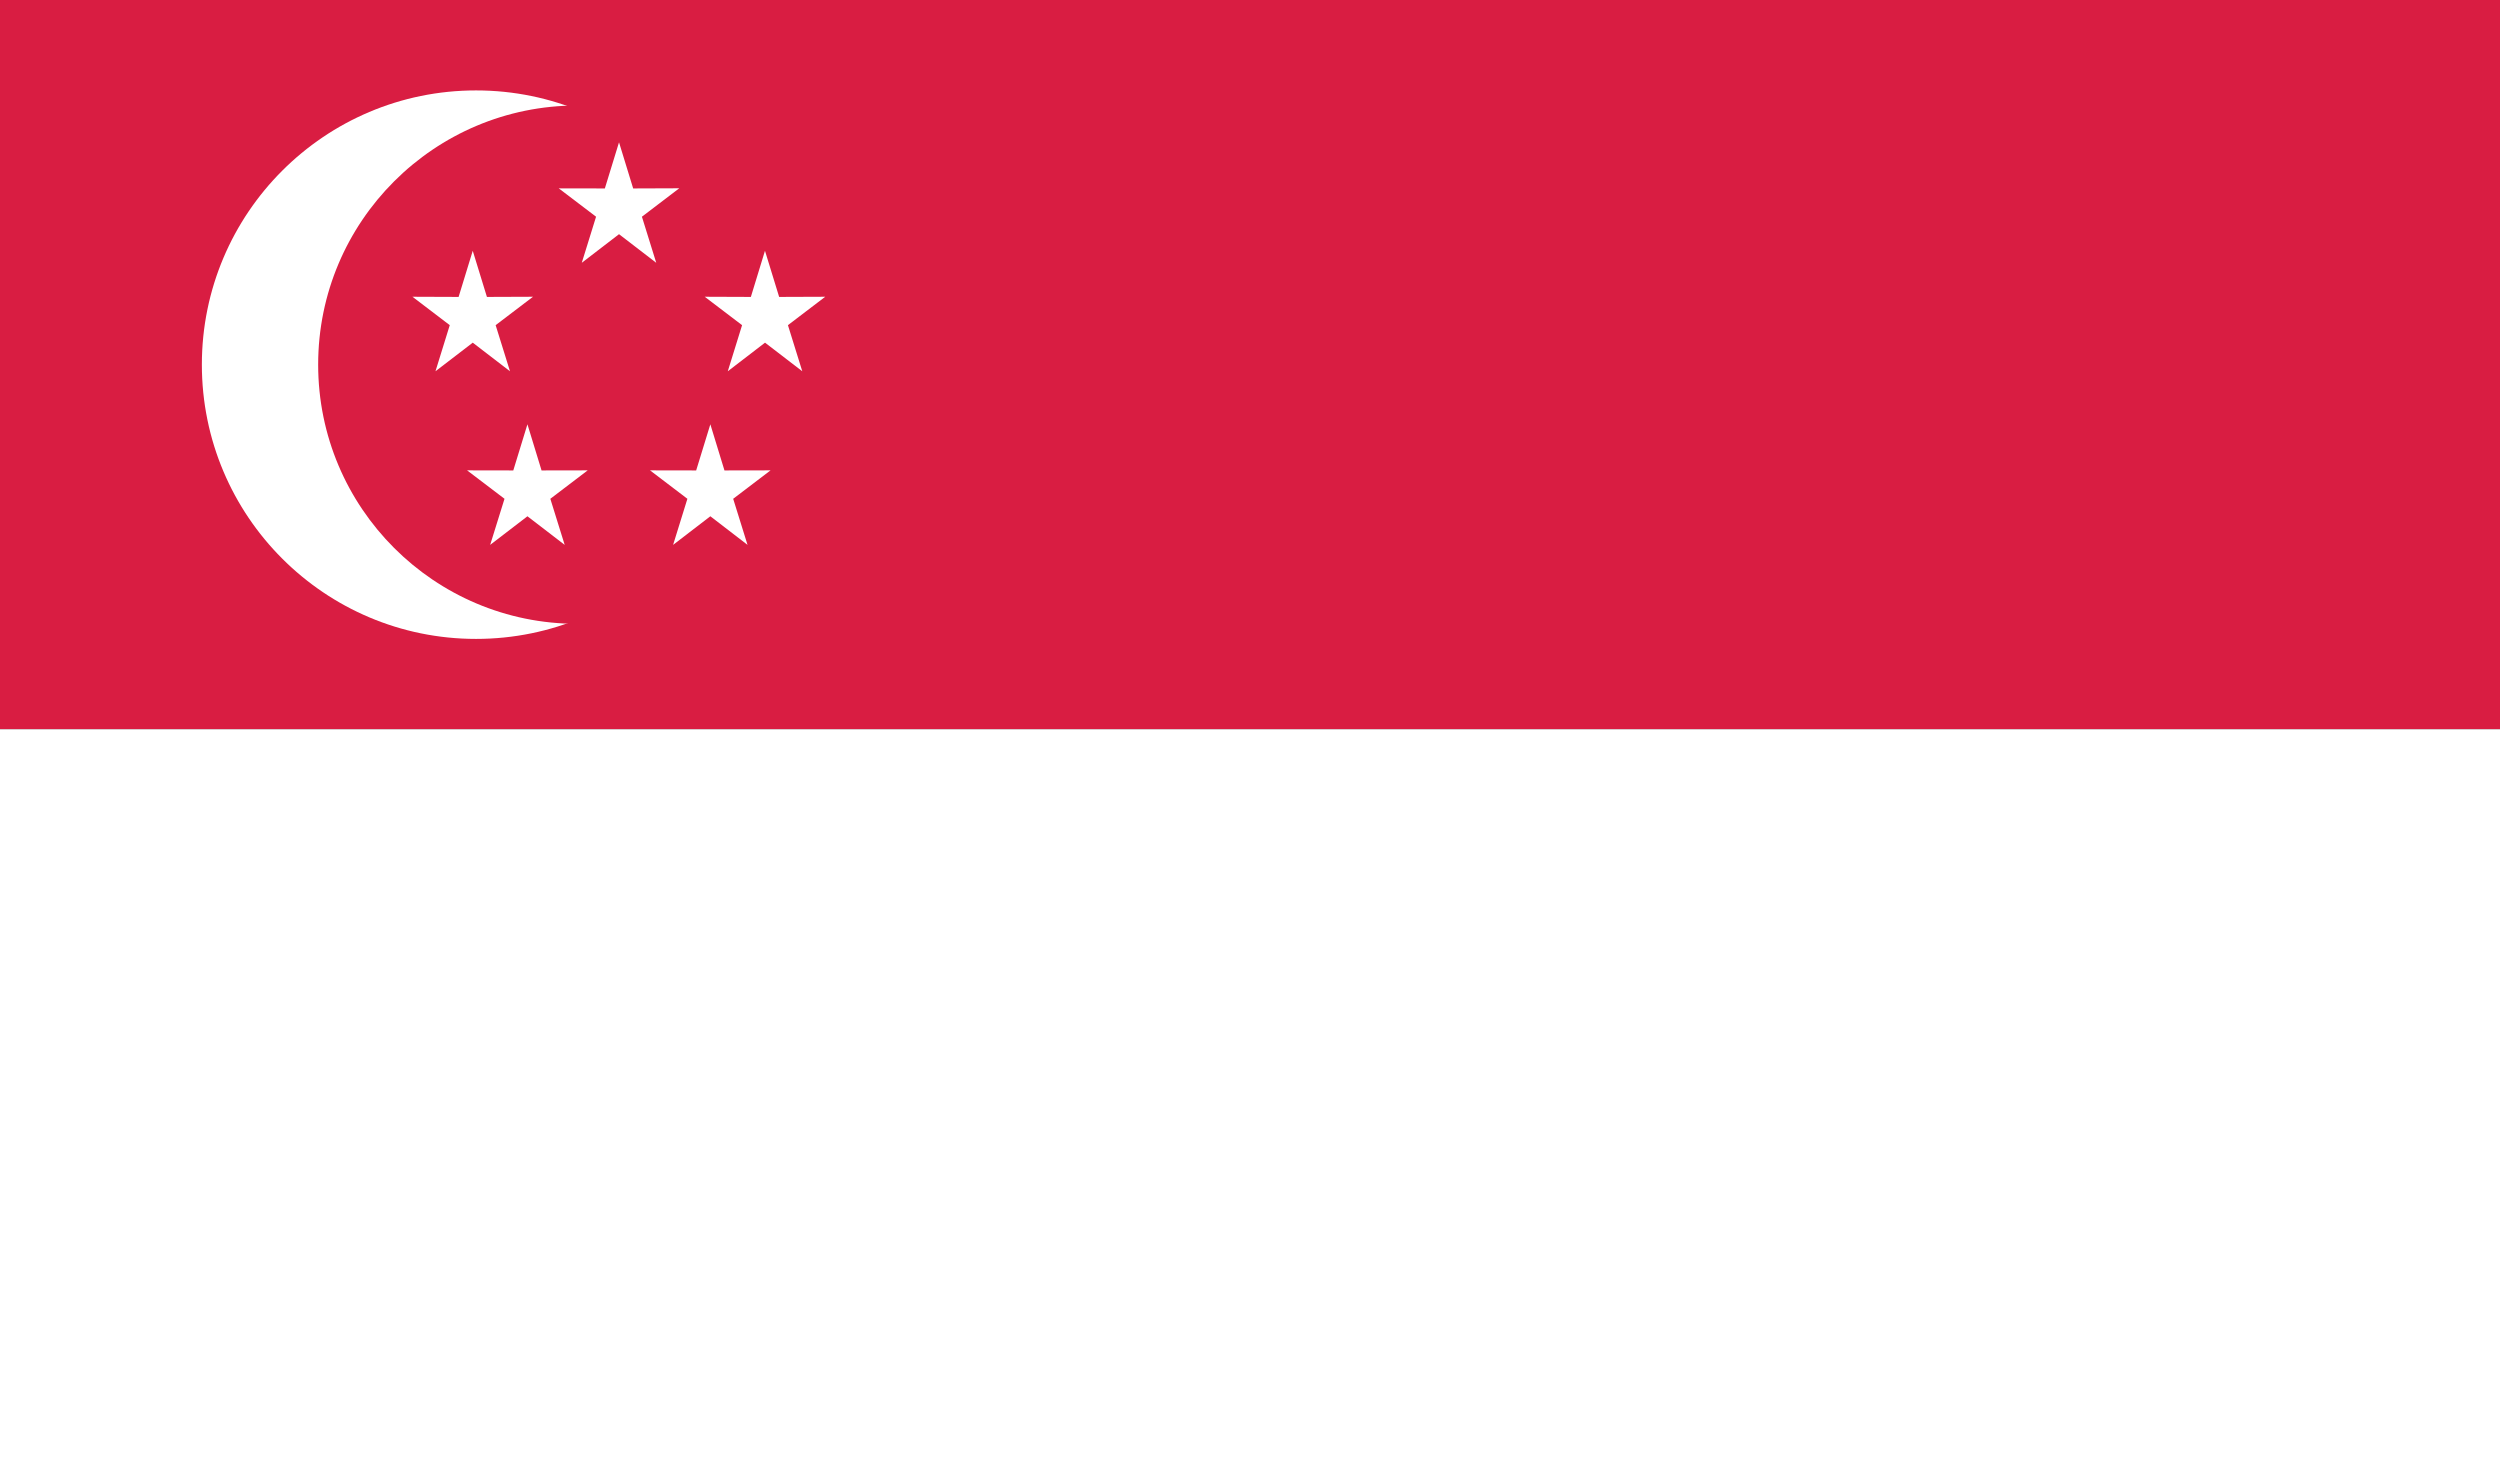 <?xml version="1.0" encoding="utf-8"?>
<!-- Generator: Adobe Illustrator 16.0.0, SVG Export Plug-In . SVG Version: 6.00 Build 0)  -->
<!DOCTYPE svg PUBLIC "-//W3C//DTD SVG 1.1//EN" "http://www.w3.org/Graphics/SVG/1.1/DTD/svg11.dtd">
<svg version="1.1" id="name" xmlns="http://www.w3.org/2000/svg" xmlns:xlink="http://www.w3.org/1999/xlink" x="0px" y="0px"
	 width="85.712px" height="50px" viewBox="358 276 85.712 50" enable-background="new 358 276 85.712 50" xml:space="preserve">
<rect x="358" y="276" width="85.712" height="50" fill="#333333" stroke="none"/>
<g id="sg">
	<g>
		<defs>
			<rect id="SVGID_1_" x="358" y="276" width="85.712" height="50"/>
		</defs>
		<clipPath id="SVGID_2_">
			<use xlink:href="#SVGID_1_"  overflow="visible"/>
		</clipPath>
		<rect x="358" y="276" clip-path="url(#SVGID_2_)" fill="#D91D42" width="85.712" height="25.002"/>
		<rect x="358" y="301.002" clip-path="url(#SVGID_2_)" fill="#FFFFFF" width="85.712" height="24.998"/>
		<g clip-path="url(#SVGID_2_)">
			<defs>
				<rect id="SVGID_3_" x="358" y="276" width="85.712" height="50"/>
			</defs>
			<clipPath id="SVGID_4_">
				<use xlink:href="#SVGID_3_"  overflow="visible"/>
			</clipPath>
			<path clip-path="url(#SVGID_4_)" fill="#FFFFFF" d="M383.721,288.501c0,5.193-4.207,9.404-9.4,9.404
				c-5.191,0-9.4-4.211-9.4-9.404c0-5.19,4.209-9.401,9.4-9.401C379.514,279.1,383.721,283.311,383.721,288.501"/>
			<path clip-path="url(#SVGID_4_)" fill="#D91D42" d="M386.676,288.501c0,4.907-3.977,8.887-8.883,8.887s-8.885-3.979-8.885-8.887
				c0-4.906,3.979-8.884,8.885-8.884S386.676,283.595,386.676,288.501"/>
			<polygon clip-path="url(#SVGID_4_)" fill="#FFFFFF" points="375.485,288.729 374.208,287.748 372.93,288.729 373.42,287.148 
				372.141,286.174 373.723,286.18 374.208,284.598 374.694,286.18 376.274,286.174 374.993,287.148 			"/>
			<polygon clip-path="url(#SVGID_4_)" fill="#FFFFFF" points="385.506,288.729 384.229,287.748 382.952,288.729 383.442,287.148 
				382.161,286.174 383.743,286.18 384.227,284.598 384.713,286.18 386.293,286.174 385.014,287.148 			"/>
			<polygon clip-path="url(#SVGID_4_)" fill="#FFFFFF" points="380.499,285.01 379.223,284.029 377.946,285.01 378.436,283.43 
				377.157,282.458 378.737,282.461 379.223,280.879 379.708,282.461 381.288,282.455 380.008,283.43 			"/>
			<polygon clip-path="url(#SVGID_4_)" fill="#FFFFFF" points="377.36,294.681 376.083,293.7 374.805,294.681 375.297,293.101 
				374.014,292.126 375.598,292.129 376.083,290.547 376.567,292.129 378.149,292.126 376.868,293.101 			"/>
			<polygon clip-path="url(#SVGID_4_)" fill="#FFFFFF" points="383.629,294.681 382.354,293.7 381.077,294.681 381.567,293.101 
				380.286,292.126 381.868,292.129 382.354,290.547 382.838,292.129 384.418,292.126 383.137,293.101 			"/>
		</g>
	</g>
</g>
</svg>
